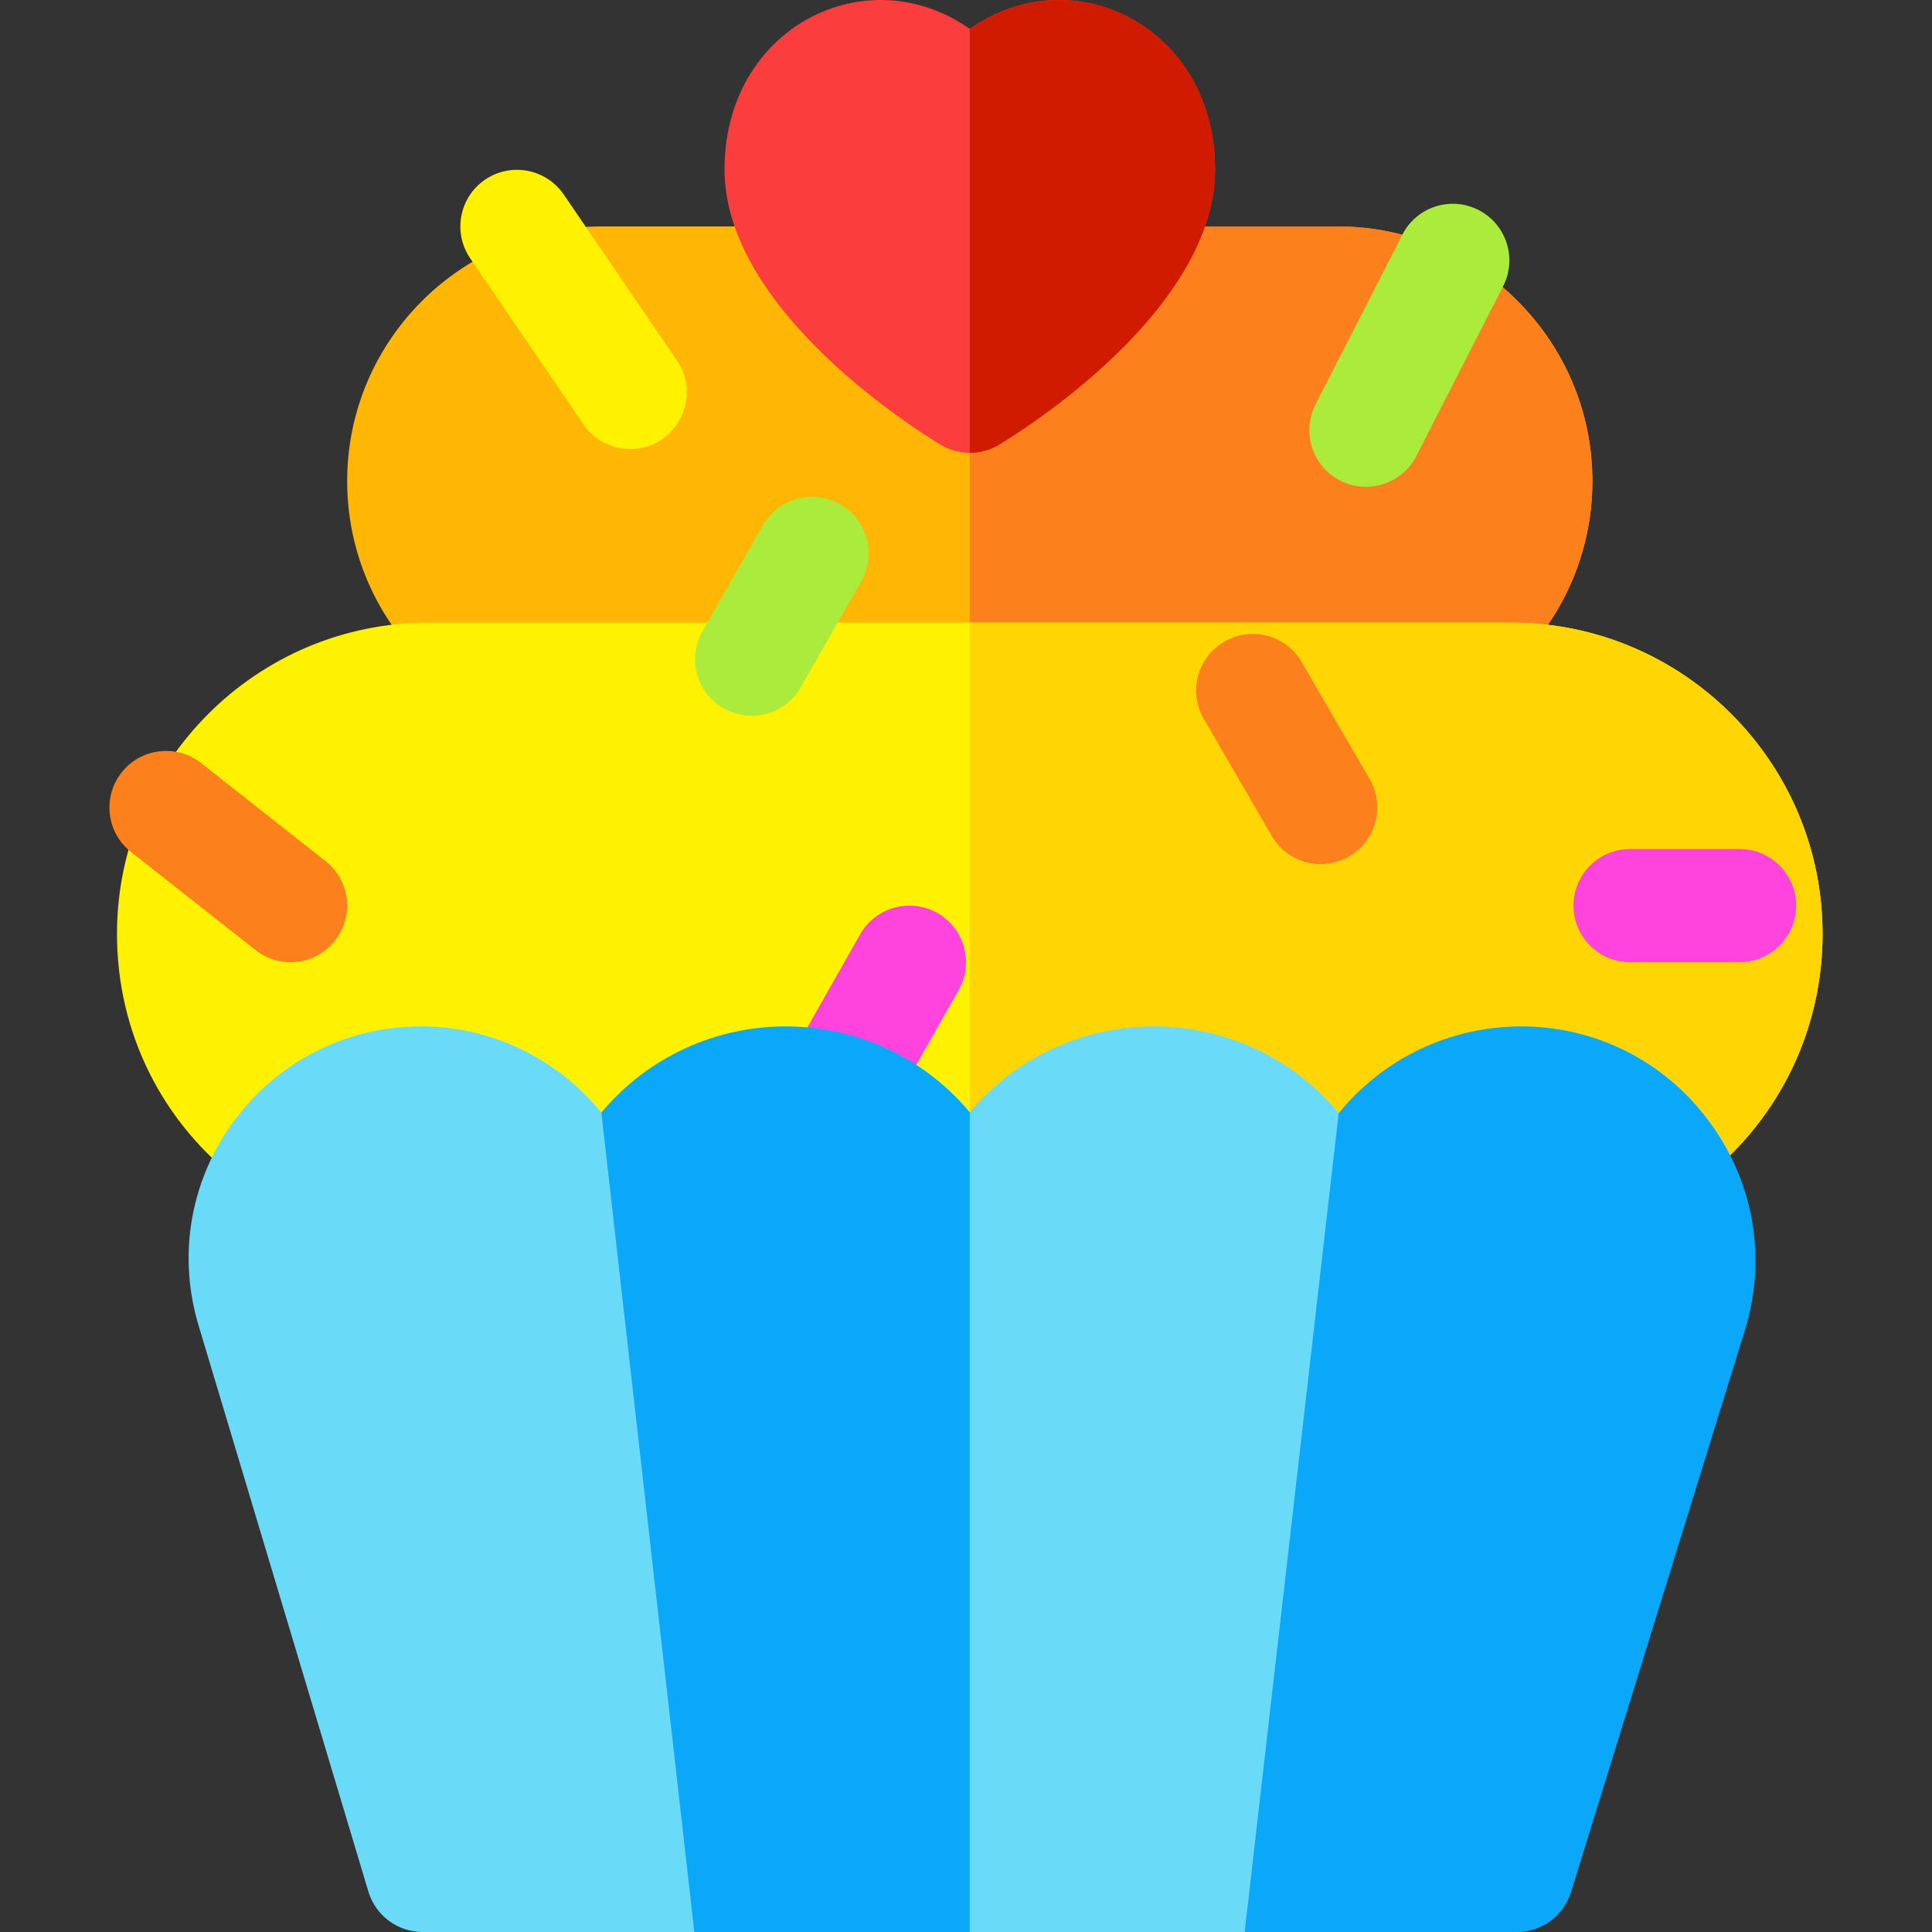 <svg id="Capa_1" enable-background="new 0 0 512.01 512.01" height="512" viewBox="0 0 512.01 512.01" width="512" xmlns="http://www.w3.org/2000/svg"><rect x="0" y="0" width="512.01" height="512.01" fill="#333333" stroke="none"/><g><path d="m354.505 60.01c-.061 0-195.173 0-195.234 0-37.113.125-67.266 30.357-67.266 67.5 0 37.22 30.28 67.5 67.5 67.5h195c37.22 0 67.5-30.28 67.5-67.5s-30.28-67.5-67.5-67.5z" fill="#ffb605"/><path d="m422.005 127.51c0 14.11-4.35 27.23-11.79 38.07-12.17 17.76-32.6 29.43-55.71 29.43h-97.5v-135h97.5c37.22 0 67.5 30.28 67.5 67.5z" fill="#fc811c"/><path d="m400.505 165.01h-287c-45.491 0-82.5 37.009-82.5 82.5 0 26.195 12.025 50.25 32.992 65.999 2.522 1.894 5.645 3.006 9.069 3.006l369.919-1.498c3.413-.014 6.719-1.191 9.373-3.337 19.476-15.754 30.646-39.144 30.646-64.171.001-45.49-37.008-82.499-82.499-82.499z" fill="#fff200"/><path d="m483.005 247.51c0 21.94-8.59 42.63-23.83 58-2.14 2.17-4.42 4.23-6.82 6.17-2.65 2.15-5.96 3.32-9.37 3.34l-185.98.75v-150.76h143.5c3.29 0 6.53.19 9.71.57 40.93 4.82 72.79 39.73 72.79 81.93z" fill="#ffd604"/><path d="m179.399 95.56-30-44c-4.667-6.844-13.998-8.61-20.844-3.943-6.845 4.667-8.61 13.999-3.943 20.844l30 44c2.904 4.259 7.614 6.551 12.407 6.551 11.948-.001 19.189-13.465 12.38-23.452z" fill="#fff200"/><path d="m391.832 55.653c-7.377-3.771-16.413-.847-20.183 6.53l-23 45c-3.771 7.376-.847 16.413 6.53 20.183s16.414.846 20.183-6.53l23-45c3.77-7.376.846-16.413-6.53-20.183z" fill="#aaeb3c"/><path d="m222.632 133.663c-7.193-4.111-16.354-1.611-20.465 5.582l-16 28c-4.11 7.192-1.611 16.355 5.582 20.465 7.19 4.109 16.354 1.613 20.465-5.582l16-28c4.11-7.192 1.611-16.355-5.582-20.465z" fill="#aaeb3c"/><path d="m362.977 206.478-18-31c-4.159-7.163-13.338-9.6-20.504-5.439-7.164 4.16-9.6 13.339-5.439 20.504l18 31c4.162 7.168 13.344 9.597 20.504 5.439 7.164-4.16 9.599-13.34 5.439-20.504z" fill="#fc811c"/><path d="m86.288 228.228-33-26c-6.508-5.128-15.939-4.008-21.065 2.499-5.127 6.507-4.008 15.938 2.499 21.065l33 26c6.508 5.128 15.94 4.007 21.065-2.499 5.127-6.507 4.009-15.938-2.499-21.065z" fill="#fc811c"/><path d="m461.005 225.01h-29c-8.284 0-15 6.716-15 15s6.716 15 15 15h29c8.284 0 15-6.716 15-15s-6.716-15-15-15z" fill="#ff43dc"/><path d="m257.006 7.659c-27.269-19.246-65-.529-65 37.25 0 37.5 51.418 69.443 57.281 72.962 4.751 2.851 10.687 2.852 15.438 0 5.863-3.519 57.281-35.462 57.281-72.962-.001-37.8-37.748-56.483-65-37.25z" fill="#fb3e3d"/><path d="m322.005 44.91c0 5.16-.97 10.21-2.67 15.1-10.61 30.65-49.56 54.82-54.61 57.86-2.38 1.42-5.05 2.14-7.72 2.14v-112.35c27.25-19.23 65-.55 65 37.25z" fill="#d01b00"/><path d="m248.4 241.96c-7.207-4.084-16.36-1.552-20.445 5.655l-17 30c-4.084 7.208-1.552 16.361 5.655 20.445 7.206 4.084 16.36 1.553 20.445-5.655l17-30c4.085-7.208 1.553-16.361-5.655-20.445z" fill="#ff43dc"/><path d="m260.005 300.26v205.75l-3 6h-74l-24.544-216.318.904-.842c25.35-30.27 71.95-30.59 97.64-.1z" fill="#0ba8fa"/><path d="m184.005 512.01h-72c-6.62 0-12.46-4.35-14.37-10.69l-45.01-150.04c-11.86-39.55 17.71-79.27 58.98-79.27 18.76 0 35.92 8.63 47.32 22.32l.44.52z" fill="#69dbf9"/><path d="m354.775 295 1.029 1.866-24.512 215.144h-74.287v-217.26c25.75-30.55 72.47-30.15 97.77.25z" fill="#69dbf9"/><path d="m462.395 352.63-46.06 148.82c-1.95 6.28-7.75 10.56-14.33 10.56h-72.15l24.92-217.01.27-.32c25.68-30.98 73.73-30.29 97.99 2.63 2.39 3.25 4.45 6.66 6.14 10.2 6.72 13.97 7.94 29.89 3.22 45.12z" fill="#0ba8fa"/></g></svg>